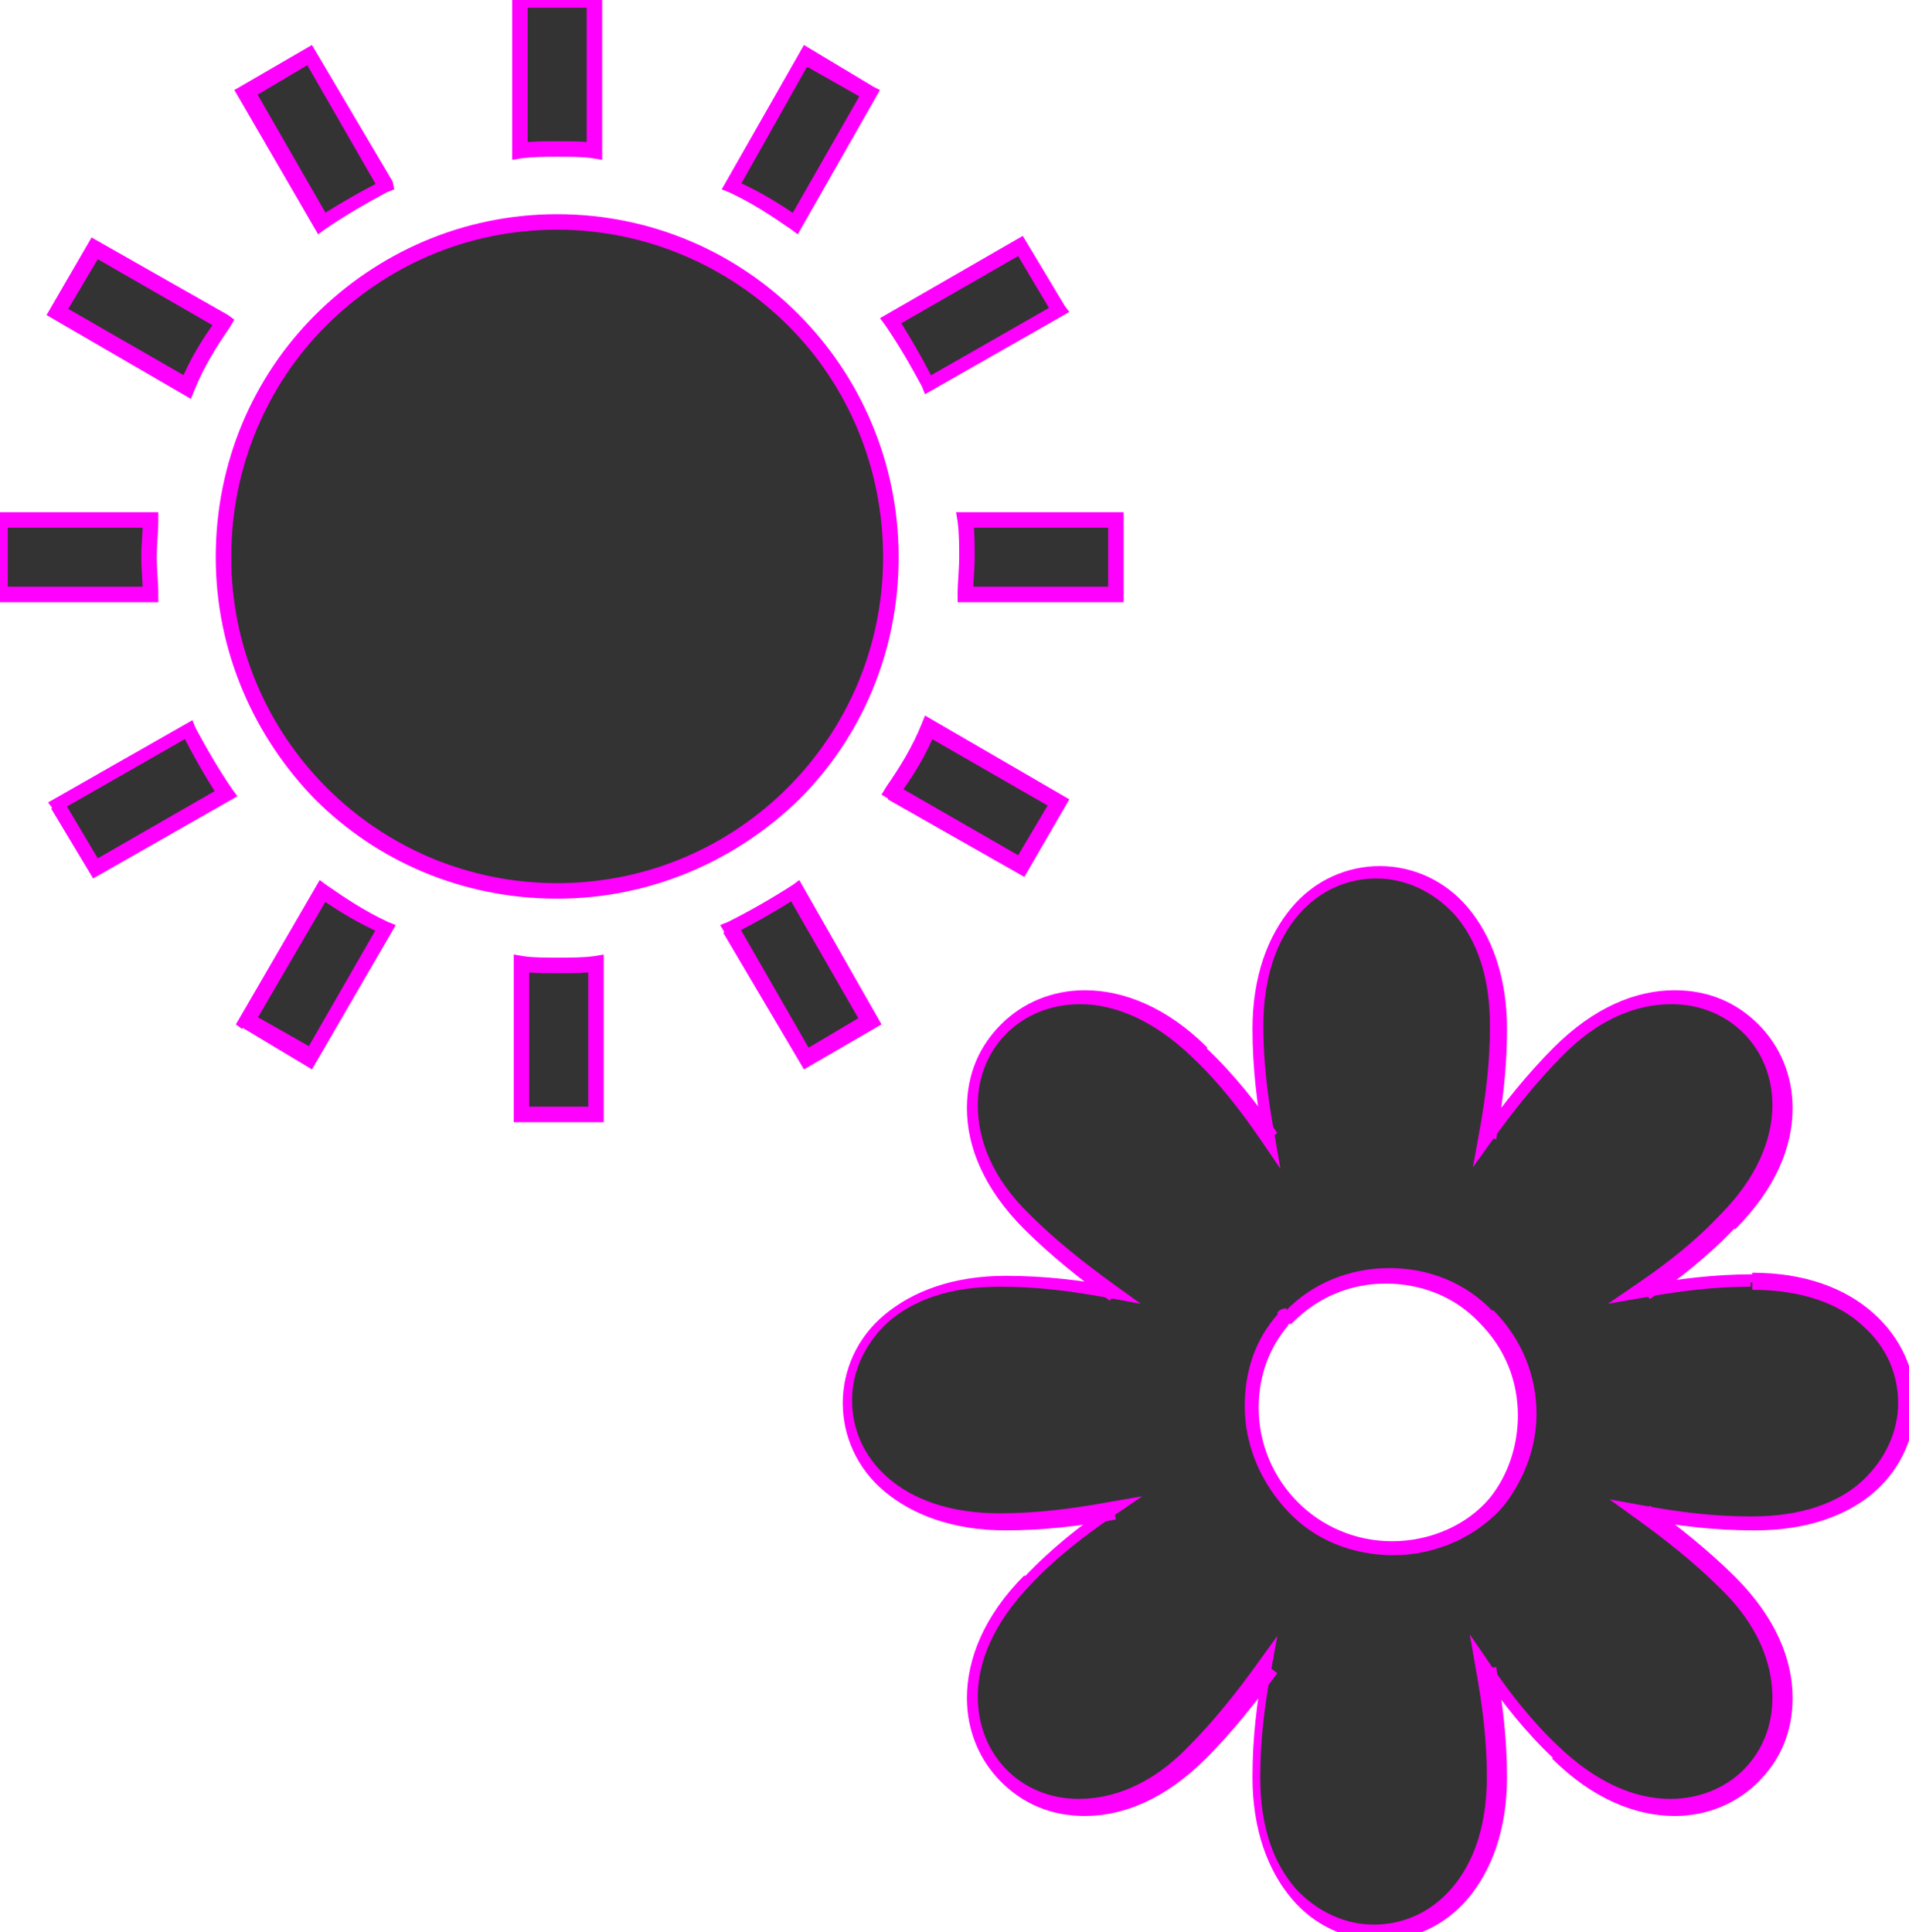 <?xml version="1.0" encoding="utf-8"?>
<!-- Generator: Adobe Illustrator 16.0.0, SVG Export Plug-In . SVG Version: 6.00 Build 0)  -->
<!DOCTYPE svg PUBLIC "-//W3C//DTD SVG 1.1//EN" "http://www.w3.org/Graphics/SVG/1.1/DTD/svg11.dtd">
<svg version="1.1" id="Layer_1" xmlns="http://www.w3.org/2000/svg" xmlns:xlink="http://www.w3.org/1999/xlink" x="0px" y="0px"
	 width="123px" height="124.5px" viewBox="62.3 -28.7 123 124.5" style="enable-background:new 62.3 -28.7 123 124.5;"
	 xml:space="preserve">
<style type="text/css">
<![CDATA[
	.st0{fill:#FF00FF;}
	.st1{fill:#333333;}
]]>
</style>
<g>
	<path class="st1" d="M100.6-19v-9.7h-4.8v9.7c0.8-0.1,1.6-0.1,2.4-0.1C99.1-19.1,99.9-19.1,100.6-19z M87.2-16.7l-4.9-8.4l-4.1,2.4
		l4.9,8.4C84.4-15.2,85.8-16,87.2-16.7z M118.3-22.7l-4.1-2.4l-4.8,8.4c1.5,0.7,2.8,1.5,4.1,2.4L118.3-22.7z M76.8-8l-8.4-4.8
		L66-8.7l8.4,4.9C75-5.3,75.8-6.7,76.8-8z M98.2-14.4c-11.9,0-21.5,9.7-21.5,21.6c0,11.9,9.6,21.5,21.5,21.5
		c11.9,0,21.5-9.6,21.5-21.5C119.7-4.7,110.1-14.4,98.2-14.4z M130.5-8.7l-2.4-4.1L119.7-8c0.9,1.3,1.7,2.7,2.4,4.1L130.5-8.7z
		 M109.3,31.1l4.9,8.4l4.1-2.4l-4.8-8.4C112.1,29.6,110.7,30.4,109.3,31.1z M119.7,22.4l8.4,4.8l2.4-4.1l-8.4-4.9
		C121.5,19.7,120.7,21.1,119.7,22.4z M124.5,4.8c0.1,0.8,0.1,1.6,0.1,2.4c0,0.8-0.1,1.6-0.1,2.4h9.7V4.8H124.5z M95.9,33.4v9.7h4.8
		v-9.7c-0.8,0.1-1.6,0.1-2.4,0.1C97.4,33.5,96.6,33.5,95.9,33.4z M78.2,37.1l4.1,2.4l4.9-8.4c-1.5-0.7-2.8-1.5-4.1-2.4L78.2,37.1z
		 M71.9,7.2c0-0.8,0.1-1.6,0.1-2.4h-9.7v4.8H72C72,8.8,71.9,8,71.9,7.2z M66,23.1l2.4,4.1l8.4-4.8c-0.9-1.3-1.7-2.7-2.4-4.1L66,23.1
		z"/>
	<path class="st0" d="M100.6-19h0.5v-10.2h-5.8v10.8l0.6-0.1c0.8-0.1,1.5-0.1,2.3-0.1c0.9,0,1.7,0,2.3,0.1l0.6,0.1V-19H100.6
		l0.1-0.5c-0.8-0.1-1.6-0.1-2.5-0.1c-0.8,0-1.6,0-2.5,0.1l0.1,0.5h0.5v-9.2h3.8v9.2H100.6l0.1-0.5L100.6-19z M87.2-16.7l0.4-0.3
		l-5.2-8.8l-5,2.9l5.4,9.3l0.4-0.3c1.3-0.9,2.7-1.7,4-2.4l0.5-0.2L87.6-17L87.2-16.7L87-17.1c-1.4,0.7-2.8,1.5-4.2,2.4l0.3,0.4
		l0.4-0.3l-4.6-8l3.2-1.9l4.6,8L87.2-16.7L87-17.1L87.2-16.7z M118.3-22.7l0.3-0.4l-4.5-2.7l-5.3,9.3l0.5,0.2c1.5,0.7,2.7,1.5,4,2.4
		l0.4,0.3l5.3-9.3l-0.4-0.2L118.3-22.7l-0.4-0.2l-4.8,8.4l0.4,0.2l0.3-0.4c-1.3-0.9-2.6-1.7-4.2-2.4l-0.2,0.5l0.4,0.2l4.5-8l3.7,2.1
		L118.3-22.7l-0.4-0.2L118.3-22.7z M76.8-8L77-8.4l-8.8-5l-2.9,5l9.3,5.4l0.2-0.5c0.6-1.5,1.4-2.8,2.3-4.1l0.3-0.5L77-8.4L76.8-8
		l-0.4-0.3c-1,1.3-1.9,2.8-2.5,4.3l0.5,0.2l0.3-0.4l-8-4.6l1.9-3.2l8,4.6L76.8-8l-0.4-0.3L76.8-8z M98.2-14.4v-0.5
		c-6.1,0-11.6,2.5-15.6,6.5c-4,4-6.4,9.5-6.4,15.6s2.5,11.6,6.4,15.6c4,4,9.5,6.4,15.6,6.4c6.1,0,11.6-2.5,15.6-6.4
		c4-4,6.4-9.5,6.4-15.6c0-12.2-9.8-22.1-22-22.1V-14.4v0.5c5.8,0,11.1,2.4,14.9,6.2c3.8,3.8,6.1,9.1,6.1,14.9c0,11.6-9.4,21-21,21
		c-11.6,0-21-9.4-21-21c0-5.8,2.3-11.1,6.1-14.9c3.8-3.8,9-6.2,14.9-6.2V-14.4z M130.5-8.7l0.4-0.3l-2.7-4.5L119-8.2l0.3,0.4
		c0.9,1.3,1.7,2.7,2.4,4l0.2,0.5l9.3-5.3L130.9-9L130.5-8.7l-0.2-0.4l-8.4,4.8l0.2,0.4l0.4-0.2c-0.7-1.4-1.5-2.8-2.4-4.2L119.7-8
		l0.2,0.4l8-4.6l2.2,3.7L130.5-8.7l-0.2-0.4L130.5-8.7z M109.3,31.1l-0.4,0.3l5.2,8.8l5-2.9l-5.3-9.3l-0.4,0.3
		c-1.4,0.9-2.8,1.7-4.2,2.4l-0.5,0.2l0.3,0.5L109.3,31.1l0.2,0.4c1.4-0.7,2.8-1.5,4.2-2.4l-0.3-0.4l-0.4,0.2l4.6,8l-3.2,1.9l-4.6-8
		L109.3,31.1l0.2,0.4L109.3,31.1z M119.7,22.4l-0.2,0.4l8.8,5l2.9-5l-9.3-5.4l-0.2,0.5c-0.6,1.5-1.4,2.8-2.3,4.1l-0.3,0.5l0.5,0.3
		L119.7,22.4l0.4,0.3c1-1.3,1.9-2.8,2.5-4.3l-0.5-0.2l-0.3,0.4l8,4.6l-1.9,3.2l-8-4.6L119.7,22.4l0.4,0.3L119.7,22.4z M124.5,4.8
		L124,4.9c0.1,0.8,0.1,1.5,0.1,2.3c0,0.8-0.1,1.6-0.1,2.4v0.5h10.7V4.3h-10.8l0.1,0.6L124.5,4.8v0.5h9.2v3.8h-9.2v0.5h0.5
		c0-0.8,0.1-1.6,0.1-2.4c0-0.8,0-1.6-0.1-2.5L124.5,4.8v0.5V4.8z M95.9,33.4h-0.5v10.2h5.8V32.8l-0.6,0.1C99.9,33,99.1,33,98.3,33
		c-0.9,0-1.7,0-2.3-0.1l-0.6-0.1v0.6H95.9l-0.1,0.5c0.8,0.1,1.6,0.1,2.5,0.1c0.8,0,1.6,0,2.5-0.1l-0.1-0.5h-0.5v9.2h-3.8v-9.2H95.9
		l-0.1,0.5L95.9,33.4z M78.2,37.1l-0.3,0.4l4.5,2.7l5.4-9.3l-0.5-0.2c-1.5-0.7-2.7-1.5-4-2.4L82.9,28l-5.4,9.3l0.4,0.3L78.2,37.1
		l0.4,0.3l4.9-8.4l-0.4-0.3l-0.3,0.4c1.3,0.9,2.6,1.7,4.2,2.4l0.2-0.5l-0.4-0.3l-4.6,8l-3.7-2.1L78.2,37.1l0.4,0.3L78.2,37.1z
		 M71.9,7.2h0.5c0-0.8,0.1-1.6,0.1-2.4V4.3H61.8v5.8h10.7V9.6c0-0.8-0.1-1.6-0.1-2.4H71.9h-0.5c0,0.8,0.1,1.6,0.1,2.4H72V9.1h-9.2
		V5.3H72V4.8h-0.5c0,0.8-0.1,1.6-0.1,2.4H71.9z M66,23.1l-0.4,0.3l2.7,4.5l9.3-5.3l-0.3-0.4c-0.9-1.3-1.7-2.7-2.4-4l-0.2-0.5
		l-9.3,5.3l0.3,0.4L66,23.1l0.2,0.4l8.4-4.8l-0.2-0.4L74,18.5c0.7,1.4,1.5,2.8,2.4,4.2l0.4-0.3L76.6,22l-8,4.6l-2.2-3.7L66,23.1
		l0.2,0.4L66,23.1z"/>
	<path class="st1" d="M175.3,53.9c-2.5,0-4.8,0.3-7,0.7c1.9-1.3,3.8-2.8,5.4-4.5c9.4-9.3-1.6-20.3-10.9-10.9
		c-1.7,1.7-3.2,3.6-4.5,5.4c0.4-2.2,0.7-4.5,0.7-7c0-13.3-15.5-13.3-15.5,0c0,2.5,0.3,4.8,0.7,7c-1.3-1.9-2.8-3.8-4.5-5.4
		c-9.4-9.4-20.4,1.6-11,10.9c1.7,1.7,3.6,3.2,5.4,4.5c-2.2-0.4-4.5-0.7-7-0.7c-13.3,0-13.3,15.5,0,15.5c2.5,0,4.8-0.3,7-0.7
		c-1.9,1.3-3.8,2.8-5.4,4.5c-9.4,9.4,1.6,20.4,10.9,11c1.7-1.7,3.2-3.6,4.5-5.4c-0.4,2.2-0.7,4.5-0.7,7c0,13.3,15.5,13.3,15.5,0
		c0-2.5-0.3-4.8-0.7-7c1.3,1.9,2.8,3.8,4.5,5.4c9.4,9.4,20.4-1.6,11-10.9c-1.7-1.7-3.6-3.2-5.4-4.5c2.2,0.4,4.5,0.7,7,0.7
		C188.6,69.6,188.6,53.9,175.3,53.9z M145.2,56.1c3.5-3.5,9.3-3.5,12.7,0c3.3,3.3,3.5,8.4,0.7,12c-1.6,1.9-4.1,3-6.7,3
		c-5.1,0-9.1-4.1-9.1-9.1c0-2.2,0.7-4.1,2-5.6C145,56.3,145,56.1,145.2,56.1z"/>
	<path class="st0" d="M175.3,53.9v-0.5c-2.5,0-4.9,0.3-7.1,0.7l0.1,0.5l0.3,0.4c1.9-1.3,3.8-2.8,5.5-4.6l-0.4-0.3l0.4,0.4
		c2.6-2.6,3.7-5.3,3.7-7.8c0-2.1-0.8-4-2.2-5.4c-1.4-1.4-3.2-2.2-5.4-2.2c-2.5,0-5.2,1.1-7.8,3.7l0,0c-1.7,1.7-3.2,3.6-4.6,5.5
		l0.4,0.3l0.5,0.1c0.4-2.2,0.7-4.5,0.7-7.1c0-3.4-1-6-2.5-7.8c-1.5-1.8-3.6-2.7-5.7-2.7c-2.1,0-4.2,0.9-5.7,2.7
		c-1.5,1.8-2.5,4.4-2.5,7.8c0,2.5,0.3,4.9,0.7,7.1l0.5-0.1l0.4-0.3c-1.3-1.9-2.8-3.8-4.6-5.5l-0.3,0.4l0.4-0.4
		c-2.6-2.6-5.4-3.7-7.9-3.7c-2.1,0-4,0.8-5.4,2.2c-1.4,1.4-2.2,3.2-2.2,5.4c0,2.5,1.1,5.2,3.7,7.8l0,0c1.7,1.7,3.6,3.2,5.5,4.6
		l0.3-0.4l0.1-0.5c-2.2-0.4-4.5-0.7-7.1-0.7c-3.4,0-6,1-7.8,2.5c-1.8,1.5-2.7,3.6-2.7,5.7c0,2.1,0.9,4.2,2.7,5.7
		c1.8,1.5,4.4,2.5,7.8,2.5c2.5,0,4.9-0.3,7.1-0.7l-0.1-0.5l-0.3-0.4c-1.9,1.3-3.8,2.8-5.5,4.6l0.4,0.3l-0.4-0.4
		c-2.6,2.6-3.7,5.4-3.7,7.9c0,2.1,0.8,4,2.2,5.4c1.4,1.4,3.2,2.2,5.4,2.2c2.5,0,5.2-1.1,7.8-3.7l0,0c1.7-1.7,3.2-3.6,4.6-5.5
		l-0.4-0.3l-0.5-0.1c-0.4,2.2-0.7,4.5-0.7,7.1c0,3.4,1,6,2.5,7.8c1.5,1.8,3.6,2.7,5.7,2.7c2.1,0,4.2-0.9,5.7-2.7
		c1.5-1.8,2.5-4.4,2.5-7.8c0-2.5-0.3-4.9-0.7-7.1l-0.5,0.1l-0.4,0.3c1.3,1.9,2.8,3.8,4.6,5.5l0.3-0.4l-0.4,0.4
		c2.6,2.6,5.4,3.7,7.9,3.7c2.1,0,4-0.8,5.4-2.2c1.4-1.4,2.2-3.2,2.2-5.4c0-2.5-1.1-5.2-3.7-7.8l0,0c-1.7-1.7-3.6-3.2-5.5-4.6
		l-0.3,0.4l-0.1,0.5c2.2,0.4,4.5,0.7,7.1,0.7h0h0.1c3.4,0,6-1,7.7-2.5c1.7-1.5,2.6-3.6,2.6-5.7c0-2.1-0.9-4.2-2.7-5.8
		c-1.8-1.6-4.4-2.6-7.8-2.6V53.9v0.5c3.2,0,5.6,0.9,7.1,2.3c1.6,1.4,2.3,3.2,2.3,5c0,1.8-0.8,3.6-2.3,5c-1.5,1.4-3.9,2.3-7.1,2.3
		h-0.1h0h0c-2.5,0-4.7-0.3-6.9-0.7l-2.2-0.4l1.8,1.3c1.8,1.3,3.7,2.8,5.3,4.4l0,0l0,0c2.5,2.4,3.4,4.9,3.4,7.1
		c0,3.7-2.8,6.5-6.6,6.5c-2.2,0-4.7-1-7.2-3.4l0,0l0,0c-1.7-1.6-3.1-3.4-4.4-5.3l-1.3-1.9l0.4,2.3c0.4,2.2,0.7,4.5,0.7,6.9
		c0,3.2-0.9,5.6-2.3,7.2c-1.4,1.6-3.2,2.3-5,2.3c-1.8,0-3.6-0.8-5-2.3c-1.4-1.6-2.3-3.9-2.3-7.2c0-2.5,0.3-4.7,0.7-6.9l0.4-2.2
		l-1.3,1.8c-1.3,1.8-2.8,3.7-4.4,5.3l0,0c-2.4,2.5-4.9,3.4-7.1,3.4c-3.7,0-6.5-2.8-6.5-6.6c0-2.2,1-4.7,3.4-7.2l0,0l0,0
		c1.6-1.7,3.4-3.1,5.3-4.4l1.9-1.3l-2.3,0.4c-2.2,0.4-4.5,0.7-6.9,0.7c-3.2,0-5.6-0.9-7.2-2.3c-1.6-1.4-2.3-3.2-2.3-5
		c0-1.8,0.8-3.6,2.3-5c1.6-1.4,3.9-2.3,7.2-2.3c2.5,0,4.7,0.3,6.9,0.7l2.2,0.4l-1.8-1.3c-1.8-1.3-3.7-2.8-5.3-4.4l0,0
		c-2.5-2.4-3.4-4.9-3.4-7.1c0-3.7,2.8-6.5,6.6-6.5c2.2,0,4.7,1,7.2,3.4l0,0l0,0c1.7,1.6,3.1,3.4,4.4,5.3l1.3,1.9l-0.4-2.3
		c-0.4-2.2-0.7-4.5-0.7-6.9c0-3.2,0.9-5.6,2.3-7.2c1.4-1.6,3.2-2.3,5-2.3c1.8,0,3.6,0.8,5,2.3c1.4,1.6,2.3,3.9,2.3,7.2
		c0,2.5-0.3,4.7-0.7,6.9l-0.4,2.2l1.3-1.8c1.3-1.8,2.8-3.7,4.4-5.3l0,0l0,0c2.4-2.5,4.9-3.4,7.1-3.4c3.7,0,6.5,2.8,6.5,6.5
		c0,2.2-1,4.7-3.4,7.1l0,0l0,0c-1.6,1.7-3.4,3.1-5.3,4.4l-1.9,1.3l2.3-0.4c2.2-0.4,4.5-0.7,6.9-0.7V53.9z M145.2,56.1l0.4,0.4
		c1.7-1.7,3.8-2.5,6-2.5c2.2,0,4.4,0.8,6,2.5l0,0l0,0c1.7,1.7,2.5,3.8,2.5,6c0,1.9-0.6,3.8-1.8,5.3l0.4,0.3l-0.4-0.3
		c-1.5,1.8-3.9,2.8-6.3,2.8c-4.8,0-8.6-3.9-8.6-8.6c0-2.1,0.7-3.9,1.9-5.3l-0.4-0.3l0.2,0.4c0.2-0.1,0.3-0.3,0.4-0.3l0,0l-0.1-0.1
		l0.1,0.1l0,0l-0.1-0.1l0.1,0.1l-0.2-0.2v0.3l0.2-0.1l-0.2-0.2v0.3h0.2l0.1-0.1L145.2,56.1v-0.5c-0.1,0-0.3,0-0.4,0.1
		c-0.2,0.1-0.2,0.2-0.2,0.2l0,0l0.1,0.1l0-0.1l0,0l0.1,0.1l0-0.1l-0.1,0l-0.1,0.1c-1.4,1.6-2.1,3.6-2.1,5.9c0,2.6,1.1,5,2.8,6.8
		s4.1,2.8,6.8,2.8c2.7,0,5.4-1.2,7.1-3.2l0,0l0,0c1.4-1.8,2.1-3.9,2.1-5.9c0-2.4-0.9-4.8-2.8-6.7l-0.4,0.4l0.4-0.3
		c-1.8-1.9-4.2-2.8-6.7-2.8c-2.4,0-4.9,0.9-6.7,2.8L145.2,56.1v-0.5V56.1z"/>
</g>
</svg>
